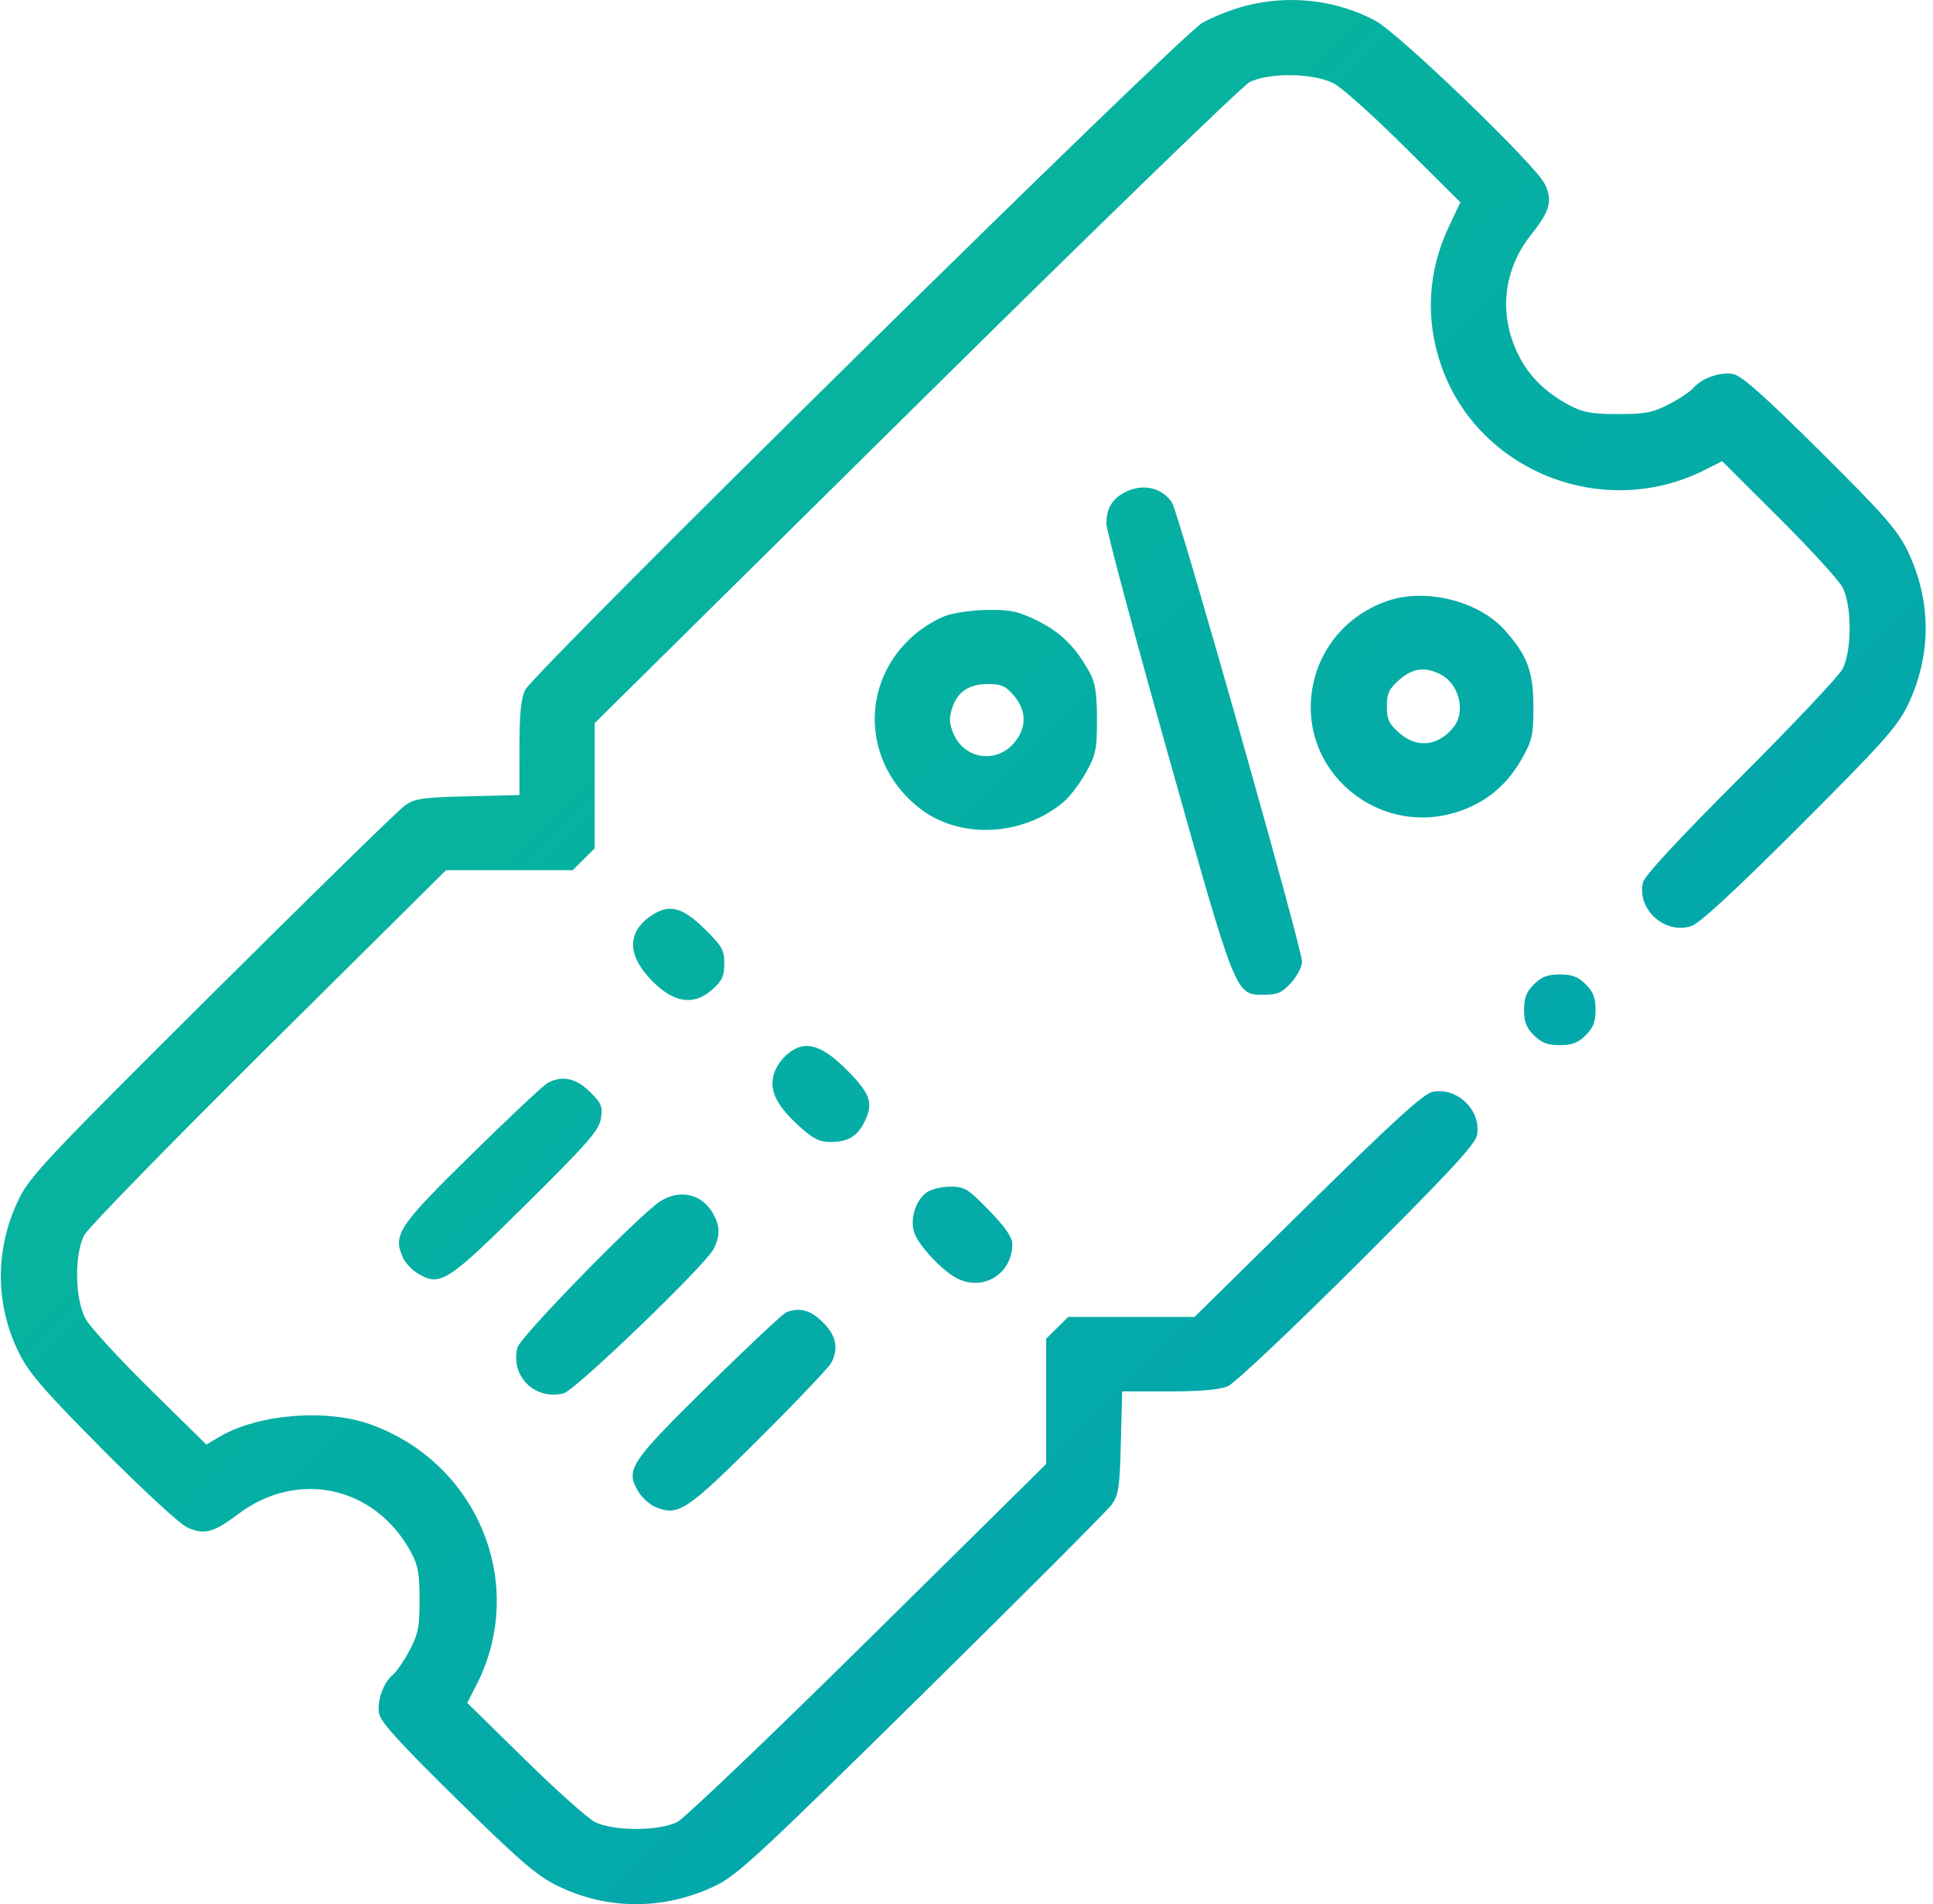 <svg width="68" height="67" viewBox="0 0 68 67" fill="none" xmlns="http://www.w3.org/2000/svg">
<path fill-rule="evenodd" clip-rule="evenodd" d="M43.819 0.204C43.345 0.327 42.66 0.596 42.296 0.804C41.49 1.262 18.777 23.644 18.472 24.28C18.327 24.584 18.272 25.145 18.272 26.336V27.974L16.452 28.019C14.837 28.059 14.587 28.096 14.235 28.349C14.016 28.505 10.972 31.482 7.47 34.964C1.758 40.644 1.059 41.383 0.678 42.159C-0.184 43.914 -0.187 45.885 0.671 47.609C1.023 48.318 1.554 48.93 3.605 50.996C4.982 52.384 6.319 53.618 6.576 53.738C7.171 54.018 7.51 53.931 8.378 53.275C10.478 51.689 13.213 52.296 14.464 54.627C14.705 55.075 14.761 55.39 14.761 56.293C14.761 57.244 14.709 57.503 14.409 58.07C14.215 58.434 13.954 58.817 13.828 58.921C13.488 59.2 13.257 59.842 13.335 60.288C13.386 60.584 14.065 61.332 16.069 63.303C18.263 65.46 18.888 65.999 19.596 66.347C21.362 67.214 23.351 67.218 25.155 66.358C25.925 65.991 26.686 65.287 32.413 59.647C35.931 56.181 38.939 53.169 39.097 52.953C39.352 52.604 39.389 52.356 39.43 50.759L39.476 48.957H41.122C42.234 48.957 42.907 48.898 43.194 48.776C43.432 48.674 45.443 46.776 47.742 44.486C50.893 41.344 51.885 40.279 51.953 39.961C52.139 39.096 51.269 38.235 50.394 38.419C50.073 38.486 49.035 39.431 45.998 42.422L42.022 46.338H39.8H37.577L37.19 46.721L36.803 47.103V49.308V51.513L30.549 57.689C27.109 61.086 24.086 63.973 23.831 64.105C23.19 64.436 21.56 64.436 20.919 64.104C20.664 63.972 19.552 62.976 18.447 61.89L16.437 59.916L16.76 59.286C18.565 55.761 16.823 51.478 13.033 50.118C11.466 49.556 9.054 49.758 7.703 50.564L7.26 50.828L5.278 48.878C4.188 47.805 3.167 46.691 3.01 46.403C2.632 45.708 2.608 44.135 2.966 43.456C3.099 43.204 6.016 40.212 9.449 36.808L15.69 30.619H17.918H20.145L20.532 30.236L20.919 29.853V27.648V25.444L32.203 14.29C38.41 8.155 43.696 3.028 43.951 2.896C44.637 2.542 46.227 2.566 46.929 2.941C47.22 3.096 48.34 4.1 49.416 5.171L51.374 7.119L50.972 7.969C50.227 9.547 50.133 11.233 50.701 12.867C51.992 16.58 56.39 18.331 59.947 16.547L60.584 16.228L62.579 18.216C63.676 19.31 64.683 20.411 64.816 20.663C65.152 21.3 65.151 22.912 64.814 23.545C64.68 23.797 63.067 25.507 61.229 27.344C59.071 29.5 57.855 30.811 57.799 31.043C57.571 31.988 58.563 32.891 59.496 32.586C59.789 32.49 61.012 31.362 63.3 29.076C66.176 26.203 66.734 25.581 67.09 24.855C67.959 23.085 67.959 21.126 67.091 19.353C66.742 18.64 66.243 18.074 64.016 15.864C62.025 13.889 61.258 13.209 60.96 13.158C60.509 13.08 59.86 13.309 59.578 13.645C59.474 13.77 59.087 14.029 58.718 14.22C58.145 14.518 57.884 14.569 56.923 14.569C56.011 14.569 55.692 14.513 55.239 14.275C54.377 13.822 53.789 13.245 53.413 12.483C52.708 11.058 52.879 9.486 53.874 8.241C54.53 7.419 54.625 7.061 54.343 6.473C54.024 5.807 49.201 1.162 48.374 0.723C46.997 -0.006 45.355 -0.193 43.819 0.204ZM39.553 17.331C39.111 17.568 38.921 17.899 38.921 18.431C38.921 18.654 39.903 22.325 41.103 26.589C43.519 35.176 43.449 35.001 44.494 35.001C44.939 35.001 45.106 34.925 45.42 34.576C45.632 34.343 45.804 34.011 45.804 33.839C45.804 33.365 41.464 18.04 41.23 17.686C40.87 17.143 40.177 16.996 39.553 17.331ZM48.781 21.153C47.413 21.637 46.44 22.76 46.179 24.155C45.619 27.144 48.559 29.575 51.442 28.507C52.368 28.164 53.047 27.572 53.556 26.663C53.901 26.046 53.944 25.844 53.943 24.855C53.941 23.633 53.73 23.066 52.942 22.179C52.019 21.139 50.133 20.674 48.781 21.153ZM33.28 21.661C32.981 21.766 32.489 22.061 32.187 22.317C30.215 23.987 30.32 26.915 32.408 28.482C33.805 29.531 35.98 29.42 37.405 28.227C37.627 28.041 37.984 27.575 38.199 27.191C38.551 26.562 38.59 26.375 38.59 25.314C38.589 24.409 38.531 24.028 38.34 23.676C37.855 22.784 37.32 22.249 36.513 21.85C35.826 21.511 35.558 21.451 34.763 21.46C34.247 21.465 33.58 21.556 33.28 21.661ZM50.682 23.732C51.336 24.066 51.572 25.052 51.129 25.593C50.581 26.262 49.841 26.336 49.218 25.785C48.862 25.471 48.788 25.311 48.788 24.855C48.788 24.399 48.862 24.239 49.218 23.925C49.691 23.506 50.129 23.448 50.682 23.732ZM35.666 24.472C36.133 25.021 36.124 25.641 35.641 26.176C35.005 26.88 33.913 26.693 33.542 25.816C33.389 25.452 33.38 25.264 33.498 24.91C33.692 24.328 34.083 24.069 34.769 24.069C35.226 24.069 35.384 24.14 35.666 24.472ZM22.915 32.214C22.101 32.761 22.058 33.526 22.794 34.356C23.608 35.274 24.364 35.431 25.05 34.824C25.403 34.512 25.48 34.348 25.48 33.906C25.48 33.434 25.398 33.286 24.821 32.716C24.007 31.912 23.546 31.79 22.915 32.214ZM53.963 34.632C53.696 34.896 53.614 35.107 53.614 35.531C53.614 35.955 53.696 36.166 53.963 36.43C54.23 36.694 54.443 36.775 54.871 36.775C55.299 36.775 55.513 36.694 55.78 36.43C56.047 36.166 56.129 35.955 56.129 35.531C56.129 35.107 56.047 34.896 55.78 34.632C55.513 34.367 55.299 34.286 54.871 34.286C54.443 34.286 54.23 34.367 53.963 34.632ZM28.067 36.863C27.668 37.017 27.275 37.483 27.197 37.894C27.093 38.441 27.354 38.932 28.12 39.631C28.595 40.064 28.824 40.181 29.198 40.181C29.811 40.181 30.134 40.003 30.382 39.529C30.742 38.839 30.644 38.515 29.821 37.679C29.074 36.921 28.549 36.677 28.067 36.863ZM19.265 38.105C19.119 38.183 17.913 39.315 16.584 40.621C14.021 43.14 13.828 43.427 14.159 44.219C14.243 44.42 14.492 44.69 14.713 44.819C15.491 45.274 15.737 45.116 18.509 42.37C20.685 40.215 21.071 39.773 21.138 39.361C21.209 38.933 21.164 38.825 20.751 38.416C20.26 37.93 19.777 37.829 19.265 38.105ZM32.607 41.95C32.2 42.232 31.993 42.928 32.174 43.404C32.347 43.857 33.154 44.714 33.653 44.973C34.585 45.457 35.612 44.824 35.612 43.766C35.612 43.536 35.359 43.172 34.797 42.593C34.053 41.827 33.934 41.753 33.436 41.753C33.136 41.753 32.763 41.842 32.607 41.95ZM23.236 42.262C22.528 42.702 18.298 47.034 18.201 47.418C17.949 48.422 18.813 49.277 19.827 49.027C20.231 48.928 24.784 44.546 25.099 43.954C25.346 43.489 25.337 43.121 25.067 42.669C24.671 42.004 23.919 41.838 23.236 42.262ZM27.67 46.166C27.561 46.204 26.325 47.363 24.923 48.741C22.153 51.466 21.993 51.708 22.454 52.479C22.584 52.698 22.857 52.944 23.06 53.028C23.861 53.356 24.15 53.165 26.698 50.628C28.018 49.313 29.164 48.108 29.244 47.951C29.509 47.433 29.415 46.991 28.941 46.521C28.511 46.096 28.154 45.996 27.67 46.166Z" fill="url(#paint0_linear_804_3514)"/>
<defs>
<linearGradient id="paint0_linear_804_3514" x1="0.029" y1="0" x2="68.362" y2="69.398" gradientUnits="userSpaceOnUse">
<stop stop-color="#0ABD92"/>
<stop offset="1" stop-color="#009DB8"/>
</linearGradient>
</defs>
</svg>
